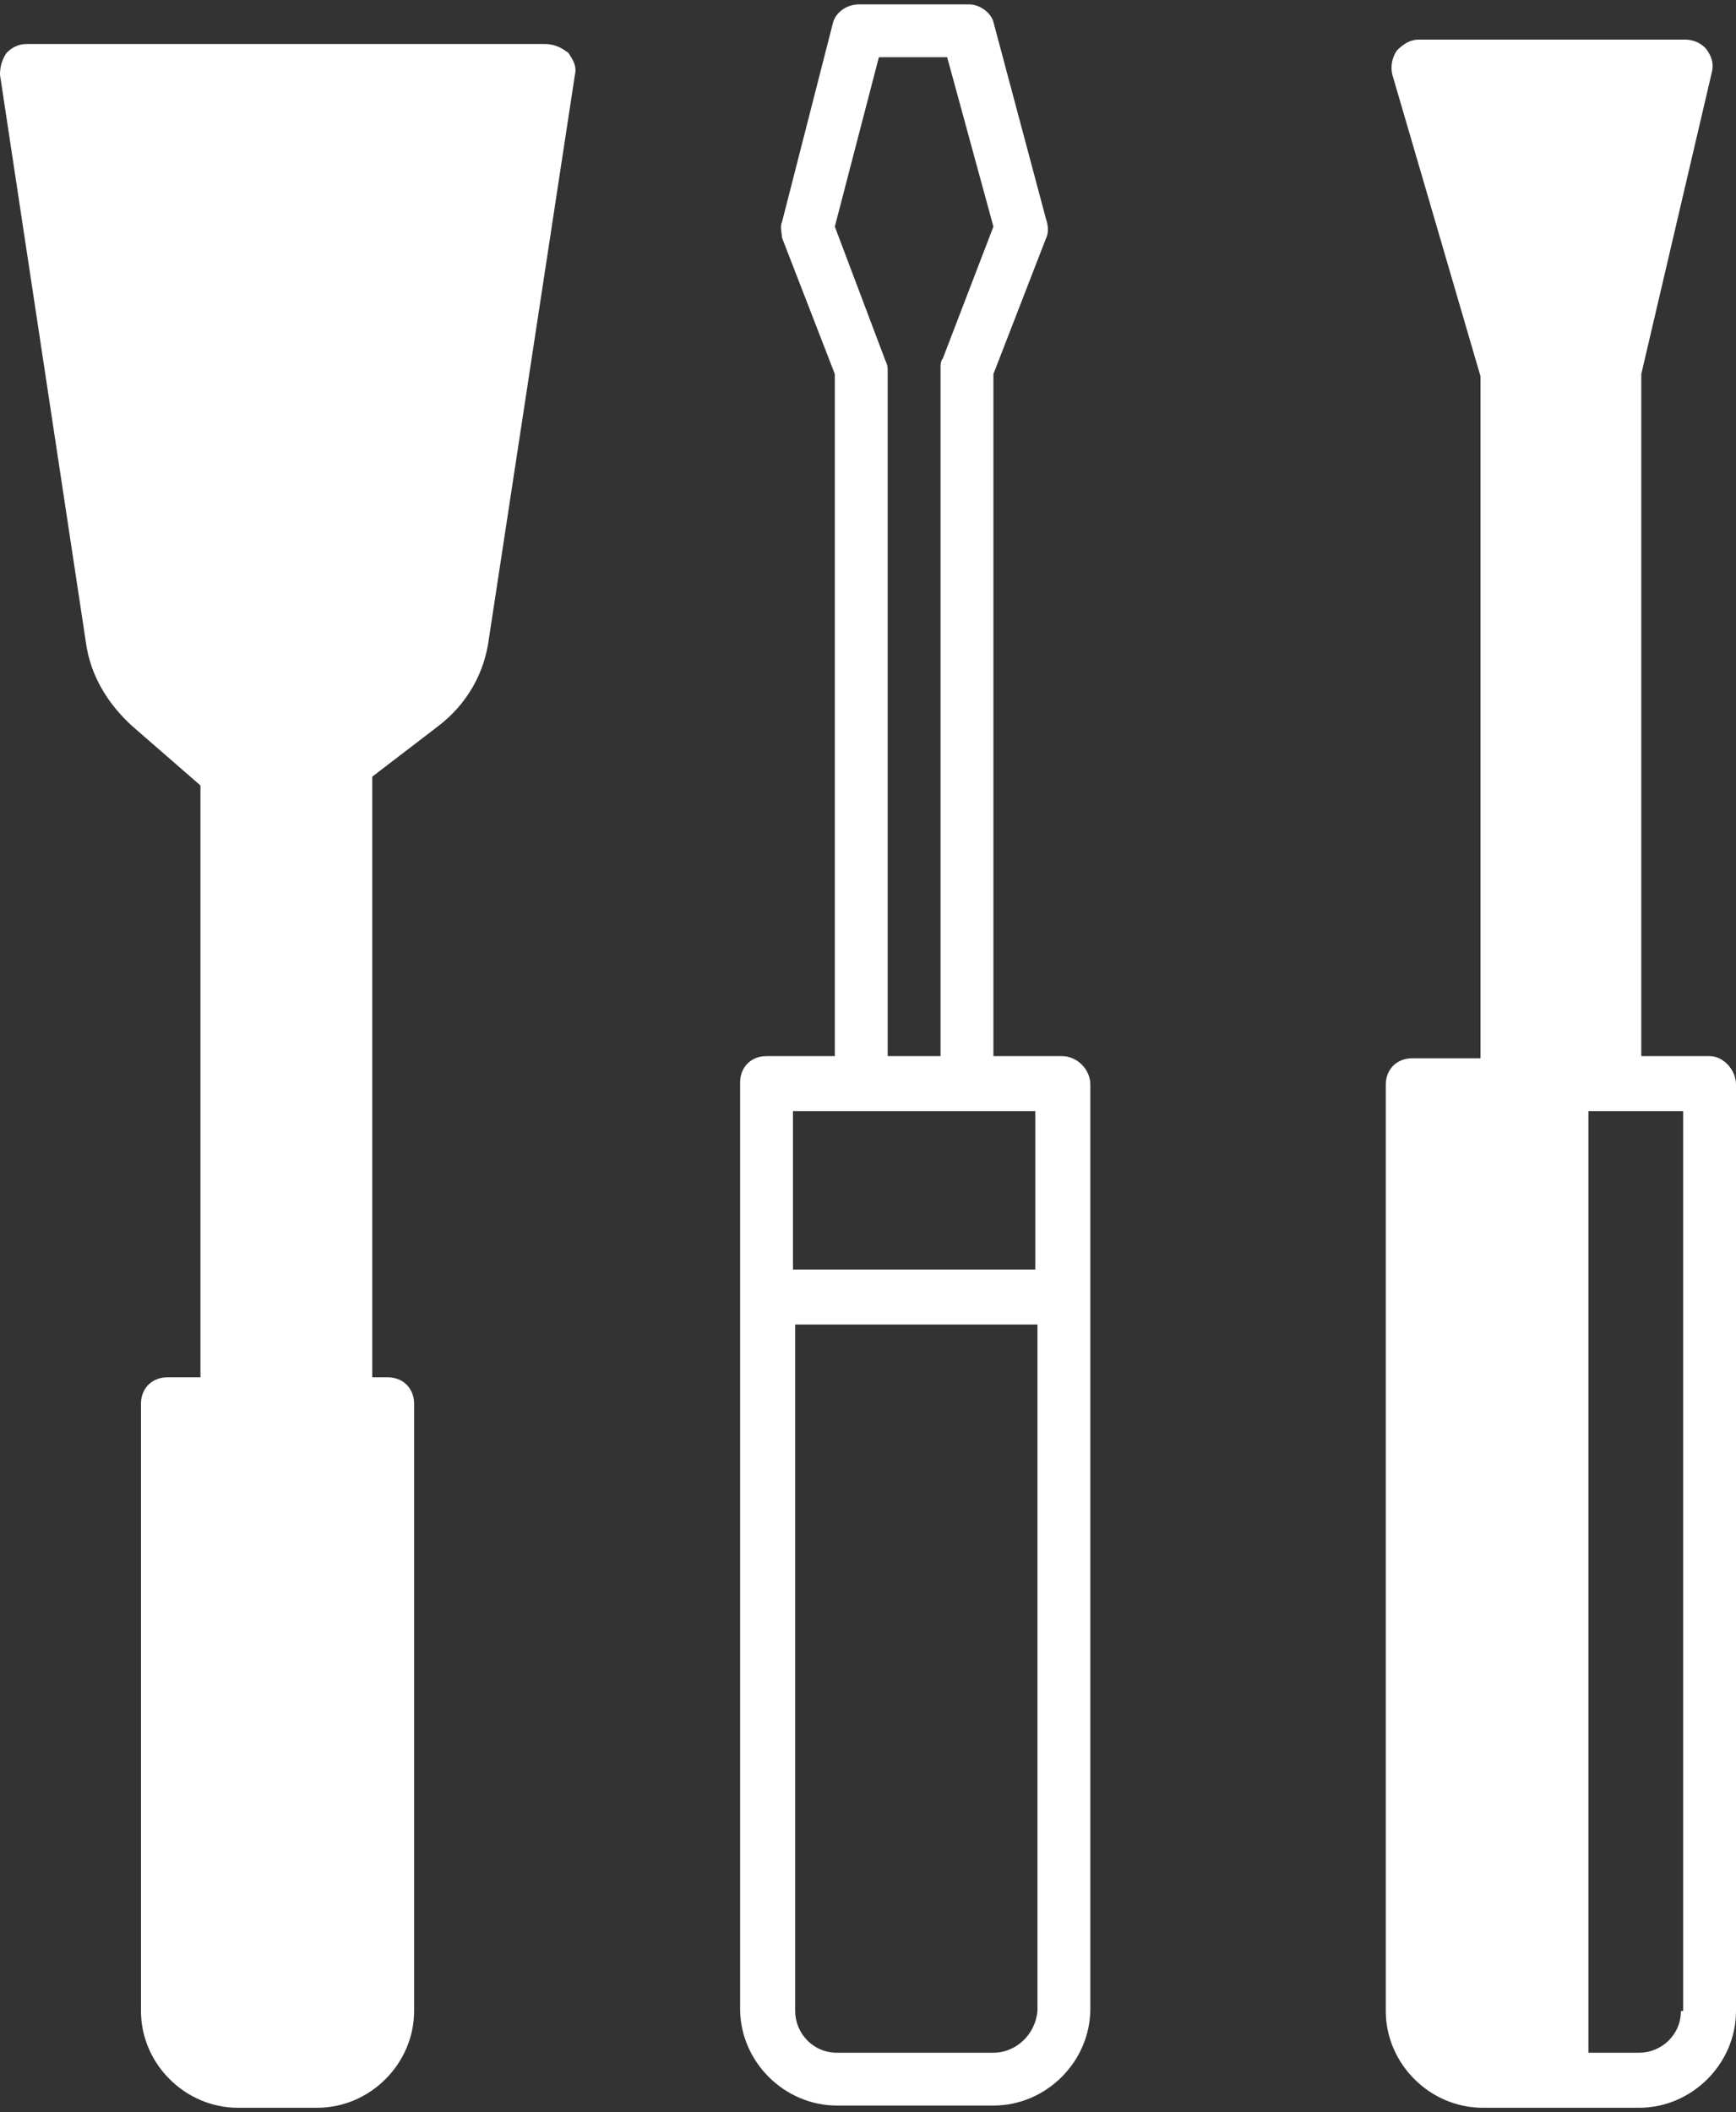 <?xml version="1.0" encoding="UTF-8"?>
<svg width="97px" height="118px" viewBox="0 0 97 118" version="1.1" xmlns="http://www.w3.org/2000/svg" xmlns:xlink="http://www.w3.org/1999/xlink">
    <rect x="0" y="0" width="97" height="118" fill="#333333" stroke="none"/>
    <!-- Generator: Sketch 46.2 (44496) - http://www.bohemiancoding.com/sketch -->
    <title>noun_Screwdrivers_1631641</title>
    <desc>Created with Sketch.</desc>
    <defs></defs>
    <g id="Page-1" stroke="none" stroke-width="1" fill="none" fill-rule="evenodd">
        <g id="Desktop-Copy" transform="translate(-647, -121)" fill-rule="nonzero" fill="#FFFFFF">
            <g id="noun_Screwdrivers_1631641" transform="translate(647, 121)">
                <g id="Group">
                    <path d="M30.4,2.458 C30.892,2.458 31.262,2.581 31.754,2.95 C32,3.319 32.246,3.688 32.123,4.179 L27.323,35.646 C27.077,37.612 26.092,39.333 24.492,40.562 L20.8,43.39 L20.8,76.946 L21.662,76.946 C22.523,76.946 23.138,77.56 23.138,78.421 L23.138,112.346 C23.138,115.296 20.677,117.754 17.723,117.754 L13.292,117.754 C10.338,117.754 7.877,115.296 7.877,112.346 L7.877,78.421 C7.877,77.56 8.492,76.946 9.354,76.946 L11.2,76.946 L11.2,43.881 L7.385,40.562 C6.031,39.333 5.046,37.735 4.8,35.892 L0,4.179 C0,3.688 0.123,3.319 0.369,2.95 C0.615,2.704 0.985,2.458 1.477,2.458 L30.4,2.458 Z M14.154,76.823 L14.154,45.971 C14.646,46.094 15.015,46.217 15.508,46.217 C16.246,46.217 16.862,46.094 17.6,45.725 L17.6,76.946 L14.154,76.946 L14.154,76.823 Z M24.123,35.154 C24,36.383 23.385,37.367 22.4,38.104 C22.4,38.104 22.4,38.104 22.4,38.104 L16.246,42.898 C15.754,43.267 15.138,43.267 14.646,42.898 L9.231,38.227 C8.369,37.49 7.877,36.506 7.754,35.4 L3.323,5.408 L28.677,5.408 L24.123,35.154 Z" id="Shape"></path>
                    <path d="M59.323,59 L55.508,59 L55.508,20.896 L58.462,13.275 C58.585,13.029 58.585,12.66 58.462,12.292 L55.508,1.229 C55.385,0.738 54.769,0.246 54.154,0.246 L48,0.246 C47.262,0.246 46.646,0.738 46.523,1.352 L43.692,12.415 C43.569,12.66 43.692,13.029 43.692,13.275 L46.646,20.896 L46.646,59 L42.831,59 C41.969,59 41.354,59.615 41.354,60.475 L41.354,112.223 C41.354,115.173 43.815,117.631 46.769,117.631 L55.508,117.631 C58.462,117.631 60.923,115.173 60.923,112.223 L60.923,60.598 C60.923,59.737 60.185,59 59.323,59 Z M49.477,20.158 L46.646,12.66 L49.108,3.196 L52.923,3.196 L55.508,12.66 L52.677,20.035 C52.554,20.158 52.554,20.404 52.554,20.527 L52.554,59 L49.6,59 L49.6,20.773 C49.6,20.527 49.6,20.404 49.477,20.158 Z M48.123,62.073 L54.031,62.073 L57.846,62.073 L57.846,70.923 L44.308,70.923 L44.308,62.073 L48.123,62.073 Z M55.508,114.681 L46.769,114.681 C45.415,114.681 44.431,113.575 44.431,112.346 L44.431,73.996 L57.969,73.996 L57.969,112.346 C57.846,113.698 56.738,114.681 55.508,114.681 Z" id="Shape"></path>
                    <path d="M95.523,59 L91.708,59 L91.708,20.896 L95.646,4.056 C95.769,3.565 95.646,3.196 95.4,2.827 C95.154,2.458 94.662,2.212 94.169,2.212 L79.277,2.212 C78.785,2.212 78.415,2.458 78.046,2.827 C77.8,3.196 77.677,3.688 77.8,4.179 L82.723,21.019 L82.723,59.123 L78.908,59.123 C78.046,59.123 77.431,59.737 77.431,60.598 L77.431,112.346 C77.431,115.296 79.892,117.754 82.846,117.754 L91.585,117.754 C94.538,117.754 97,115.296 97,112.346 L97,60.598 C97,59.737 96.262,59 95.523,59 Z M93.923,112.346 C93.923,113.698 92.815,114.681 91.585,114.681 L88.754,114.681 L88.754,62.073 L90.231,62.073 L94.046,62.073 L94.046,112.346 L93.923,112.346 Z" id="Shape"></path>
                </g>
            </g>
        </g>
    </g>
</svg>